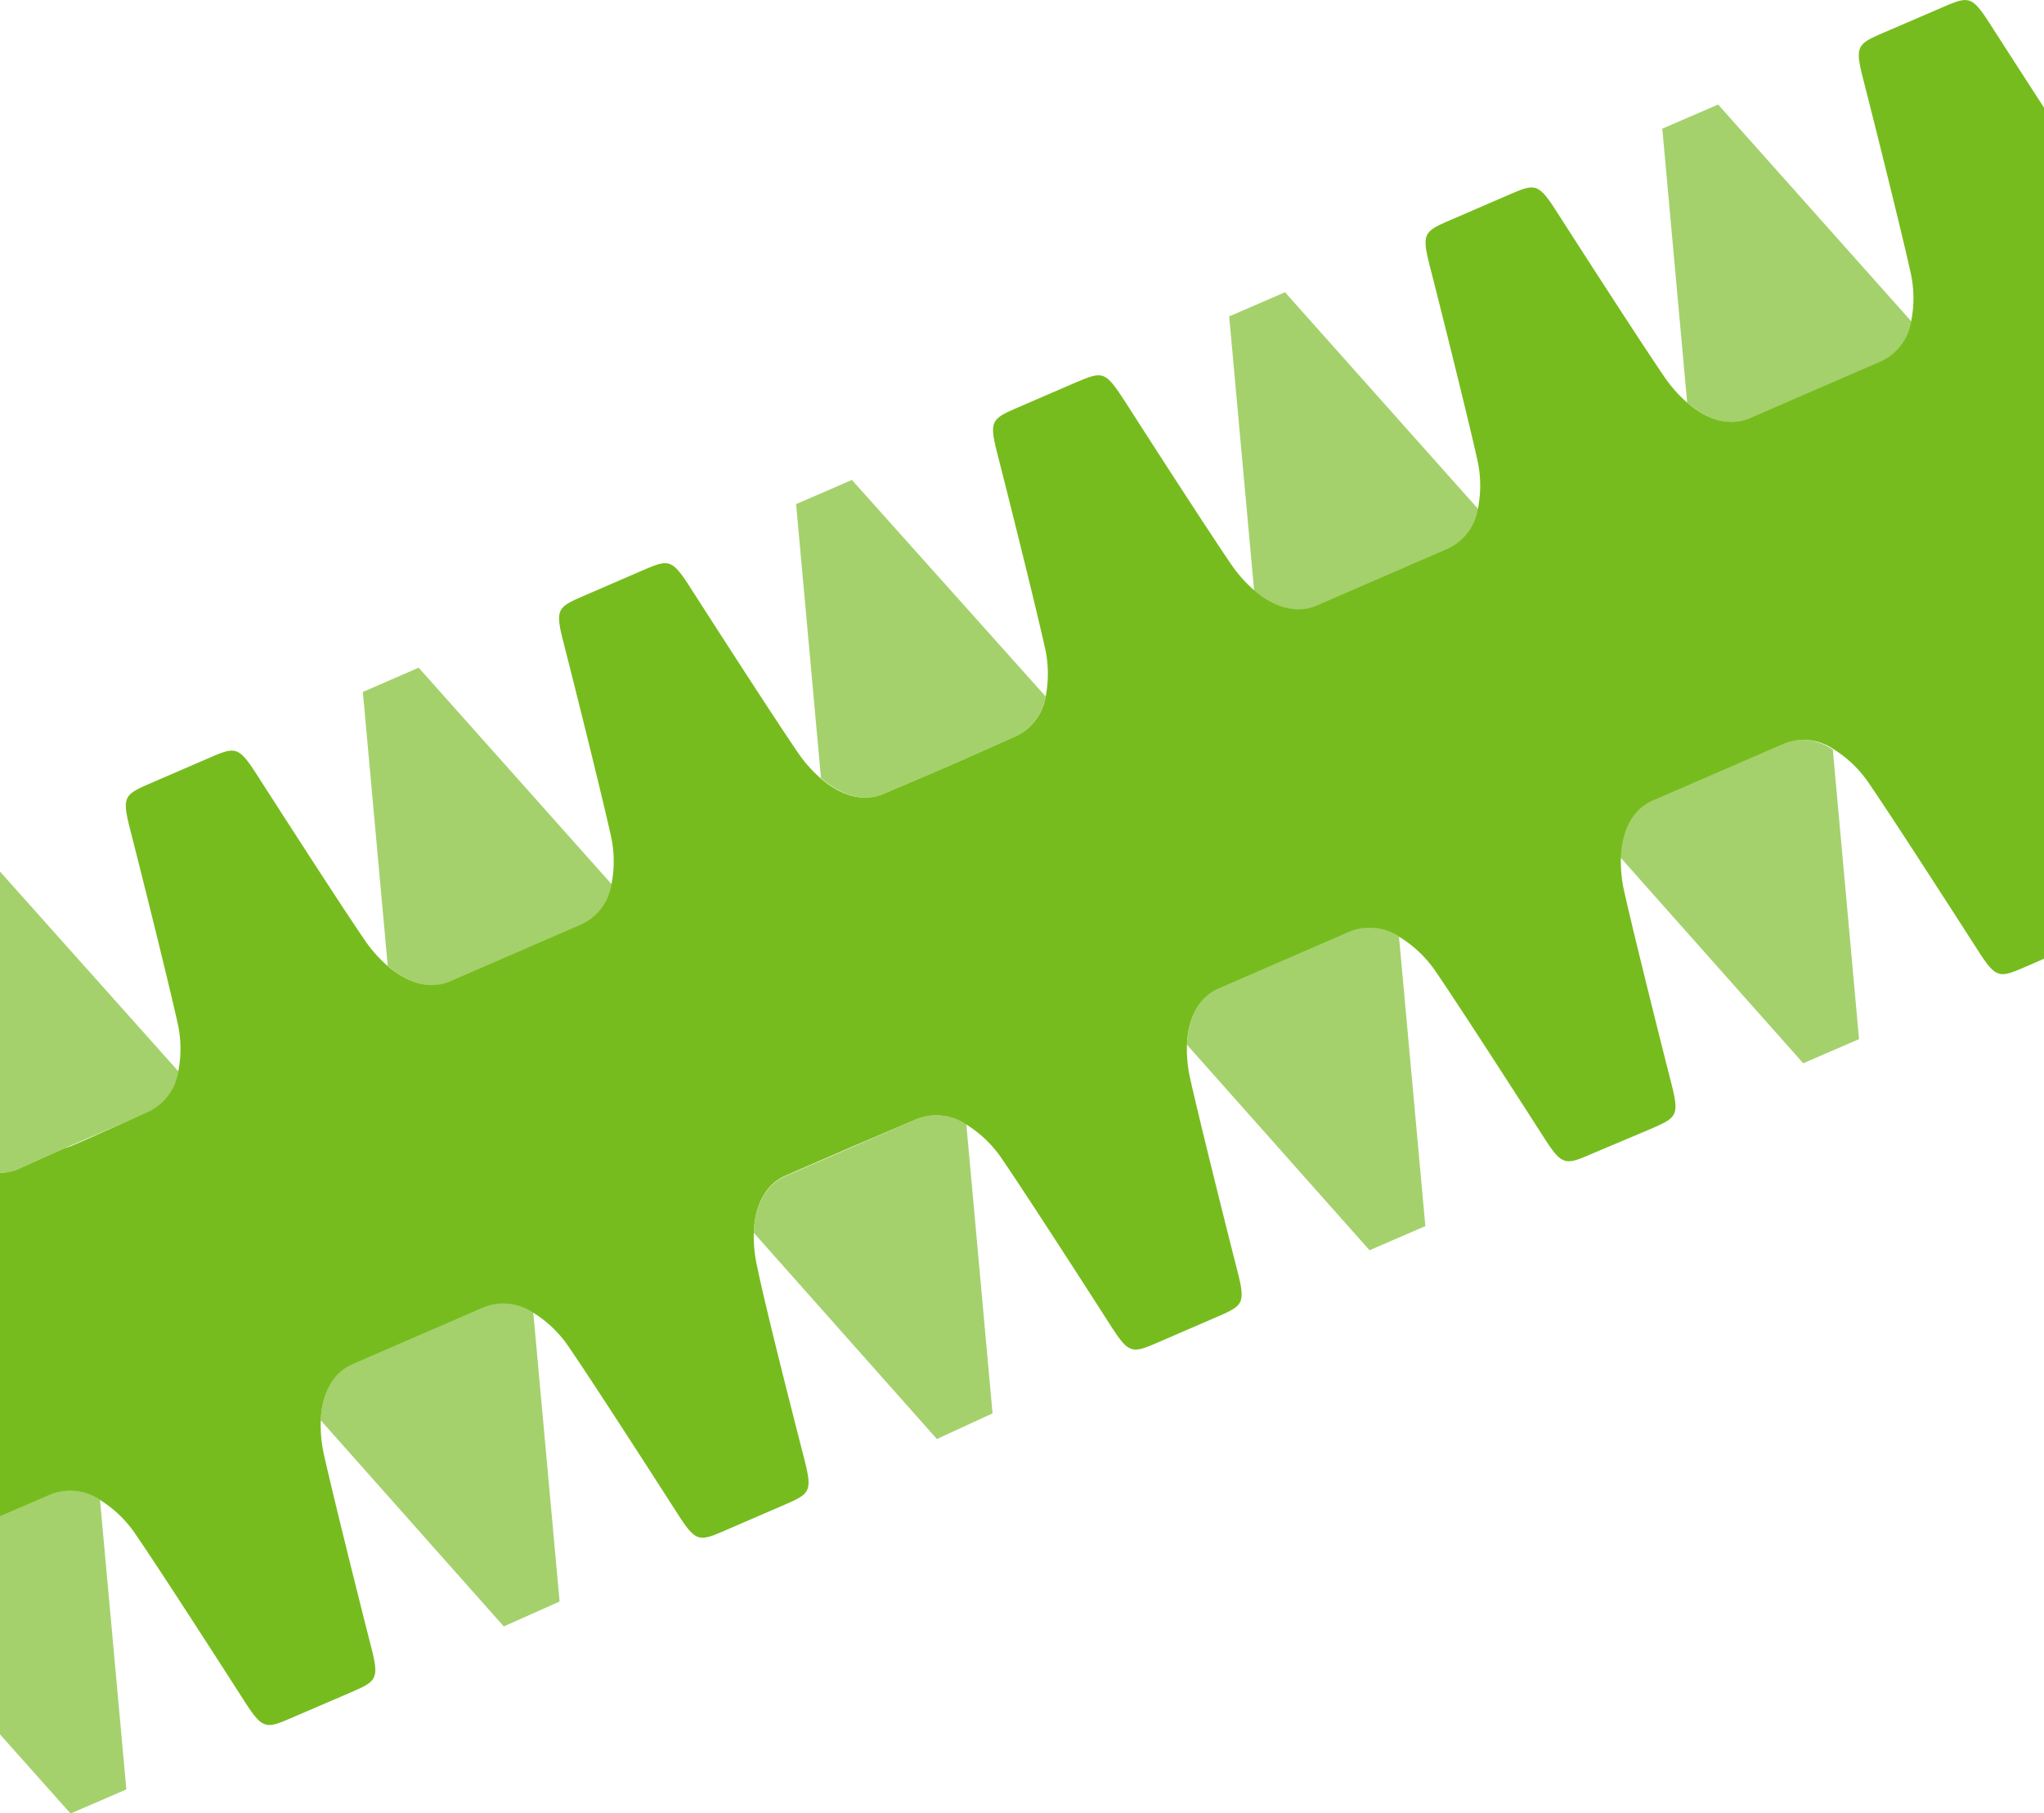 <svg id="Layer_1" data-name="Layer 1" xmlns="http://www.w3.org/2000/svg" viewBox="0 0 138.8 123.17"><defs><style>.cls-1{fill:#a4d16c;}.cls-2{fill:#77bc1f;}</style></defs><title>DUAL ACTIONDUALKNIFEEDGE</title><path class="cls-1" d="M60,53.92,64.5,52,69,50a3.61,3.61,0,0,0,2-2.7L57.85,32.6l-3.79,1.64,1.69,18.61C57.13,54.05,58.67,54.51,60,53.92Z"/><path class="cls-1" d="M30.62,66.67l4.47-1.94,4.47-1.94a3.61,3.61,0,0,0,2-2.7L28.43,45.35,24.64,47,26.33,65.6C27.71,66.8,29.26,67.26,30.62,66.67Z"/><path class="cls-1" d="M4.37,78l.41-.18.89-.38,4.47-1.94a3.61,3.61,0,0,0,2-2.7L0,59.2V79.66a3.11,3.11,0,0,0,1.2-.24Z"/><path class="cls-1" d="M91.7,63.23l-4.47,1.94-4.47,1.94c-1.36.59-2.08,2-2.15,3.86L93,84.92l3.79-1.64L95,63.62A3.61,3.61,0,0,0,91.7,63.23Z"/><path class="cls-1" d="M62.28,76l-4.47,1.94-4.47,1.94c-1.36.59-2.08,2-2.15,3.86l12.43,14L67.4,96,65.62,76.37A3.61,3.61,0,0,0,62.28,76Z"/><path class="cls-1" d="M3.45,101.48,0,103V117.8l4.79,5.38,3.79-1.64L6.79,101.87A3.61,3.61,0,0,0,3.45,101.48Z"/><path class="cls-1" d="M32.87,88.73,28.4,90.67l-4.47,1.94c-1.36.59-2.08,2-2.15,3.86l12.43,14L38,108.78,36.21,89.12A3.61,3.61,0,0,0,32.87,88.73Z"/><path class="cls-1" d="M121.11,50.48l-4.47,1.94-4.47,1.94c-1.36.59-2.08,2-2.15,3.86l12.43,14,3.79-1.64-1.78-19.66A3.61,3.61,0,0,0,121.11,50.48Z"/><path class="cls-1" d="M118.86,28.42l4.47-1.94,4.47-1.94a3.61,3.61,0,0,0,2-2.7L116.67,7.1l-3.79,1.64,1.69,18.61C116,28.55,117.5,29,118.86,28.42Z"/><path class="cls-1" d="M89.45,41.17l4.47-1.94,4.47-1.94a3.61,3.61,0,0,0,2-2.7L87.26,19.85l-3.79,1.64L85.16,40.1C86.54,41.3,88.08,41.76,89.45,41.17Z"/><path class="cls-2" d="M138.8,7.31c-1.47-2.27-2.92-4.52-3.65-5.66-1.28-2-1.47-1.92-3.34-1.11L128,2.18c-1.87.81-2.07.89-1.48,3.19.66,2.57,2.55,10.13,3.19,13a8,8,0,0,1,.07,3.45,3.61,3.61,0,0,1-2,2.7l-4.47,1.94-4.47,1.94c-1.36.59-2.91.14-4.29-1.07a9.09,9.09,0,0,1-1.52-1.72c-1.67-2.44-5.89-9-7.32-11.23-1.28-2-1.47-1.92-3.34-1.11l-3.79,1.64c-1.87.81-2.07.89-1.48,3.19.66,2.57,2.55,10.13,3.19,13a8,8,0,0,1,.07,3.45,3.61,3.61,0,0,1-2,2.7l-4.47,1.94-4.47,1.94c-1.36.59-2.91.14-4.29-1.07a9.09,9.09,0,0,1-1.52-1.72c-1.67-2.44-5.89-9-7.32-11.23C75,25.14,74.85,25.23,73,26l-3.79,1.64c-1.87.81-2.07.89-1.48,3.19.66,2.57,2.55,10.13,3.19,13A8,8,0,0,1,71,47.34,3.61,3.61,0,0,1,69,50L64.5,52,60,53.92c-1.36.59-2.91.14-4.29-1.07a9.09,9.09,0,0,1-1.52-1.72c-1.67-2.44-5.89-9-7.32-11.23-1.28-2-1.47-1.92-3.34-1.11l-3.79,1.64c-1.87.81-2.07.89-1.48,3.19.66,2.57,2.55,10.13,3.19,13a8,8,0,0,1,.07,3.45,3.61,3.61,0,0,1-2,2.7l-4.47,1.94-4.47,1.94c-1.36.59-2.91.14-4.29-1.07a9.09,9.09,0,0,1-1.52-1.72c-1.67-2.44-5.89-9-7.32-11.23-1.28-2-1.47-1.92-3.34-1.11l-3.79,1.64c-1.87.81-2.07.89-1.48,3.19.66,2.57,2.55,10.13,3.19,13a8,8,0,0,1,.07,3.45,3.61,3.61,0,0,1-2,2.7L5.68,77.48l-.89.38L4.37,78,1.2,79.42a3.11,3.11,0,0,1-1.2.24V103l3.45-1.5a3.61,3.61,0,0,1,3.34.38,8,8,0,0,1,2.47,2.41c1.67,2.44,5.89,9,7.32,11.23,1.28,2,1.47,1.92,3.34,1.11L23.71,115c1.87-.81,2.07-.89,1.48-3.19-.66-2.57-2.55-10.13-3.19-13a9.09,9.09,0,0,1-.22-2.29c.06-1.83.79-3.27,2.15-3.86l4.47-1.94,4.47-1.94a3.61,3.61,0,0,1,3.34.38,8,8,0,0,1,2.47,2.41c1.67,2.44,5.89,9,7.32,11.23,1.28,2,1.47,1.92,3.34,1.11l3.79-1.64c1.87-.81,2.07-.89,1.48-3.19C53.94,96.46,52,88.9,51.41,86a9.09,9.09,0,0,1-.22-2.29c.06-1.83.79-3.27,2.15-3.86l4.47-1.94L62.28,76a3.61,3.61,0,0,1,3.34.38,8,8,0,0,1,2.47,2.41c1.67,2.44,5.89,9,7.32,11.23,1.28,2,1.47,1.92,3.34,1.11l3.79-1.64c1.87-.81,2.07-.89,1.48-3.19-.66-2.57-2.55-10.13-3.19-13A9.09,9.09,0,0,1,80.6,71c.06-1.83.79-3.27,2.15-3.86l4.47-1.94,4.47-1.94a3.61,3.61,0,0,1,3.34.38A8,8,0,0,1,97.5,66c1.67,2.44,5.89,9,7.32,11.23,1.28,2,1.47,1.92,3.34,1.11L112,76.72c1.87-.81,2.07-.89,1.48-3.19-.66-2.57-2.55-10.13-3.19-13a9.09,9.09,0,0,1-.22-2.29c.06-1.83.79-3.27,2.15-3.86l4.47-1.94,4.47-1.94a3.61,3.61,0,0,1,3.34.38,8,8,0,0,1,2.47,2.41c1.67,2.44,5.89,9,7.32,11.23,1.28,2,1.47,1.92,3.34,1.11l1.22-.53Z"/></svg>